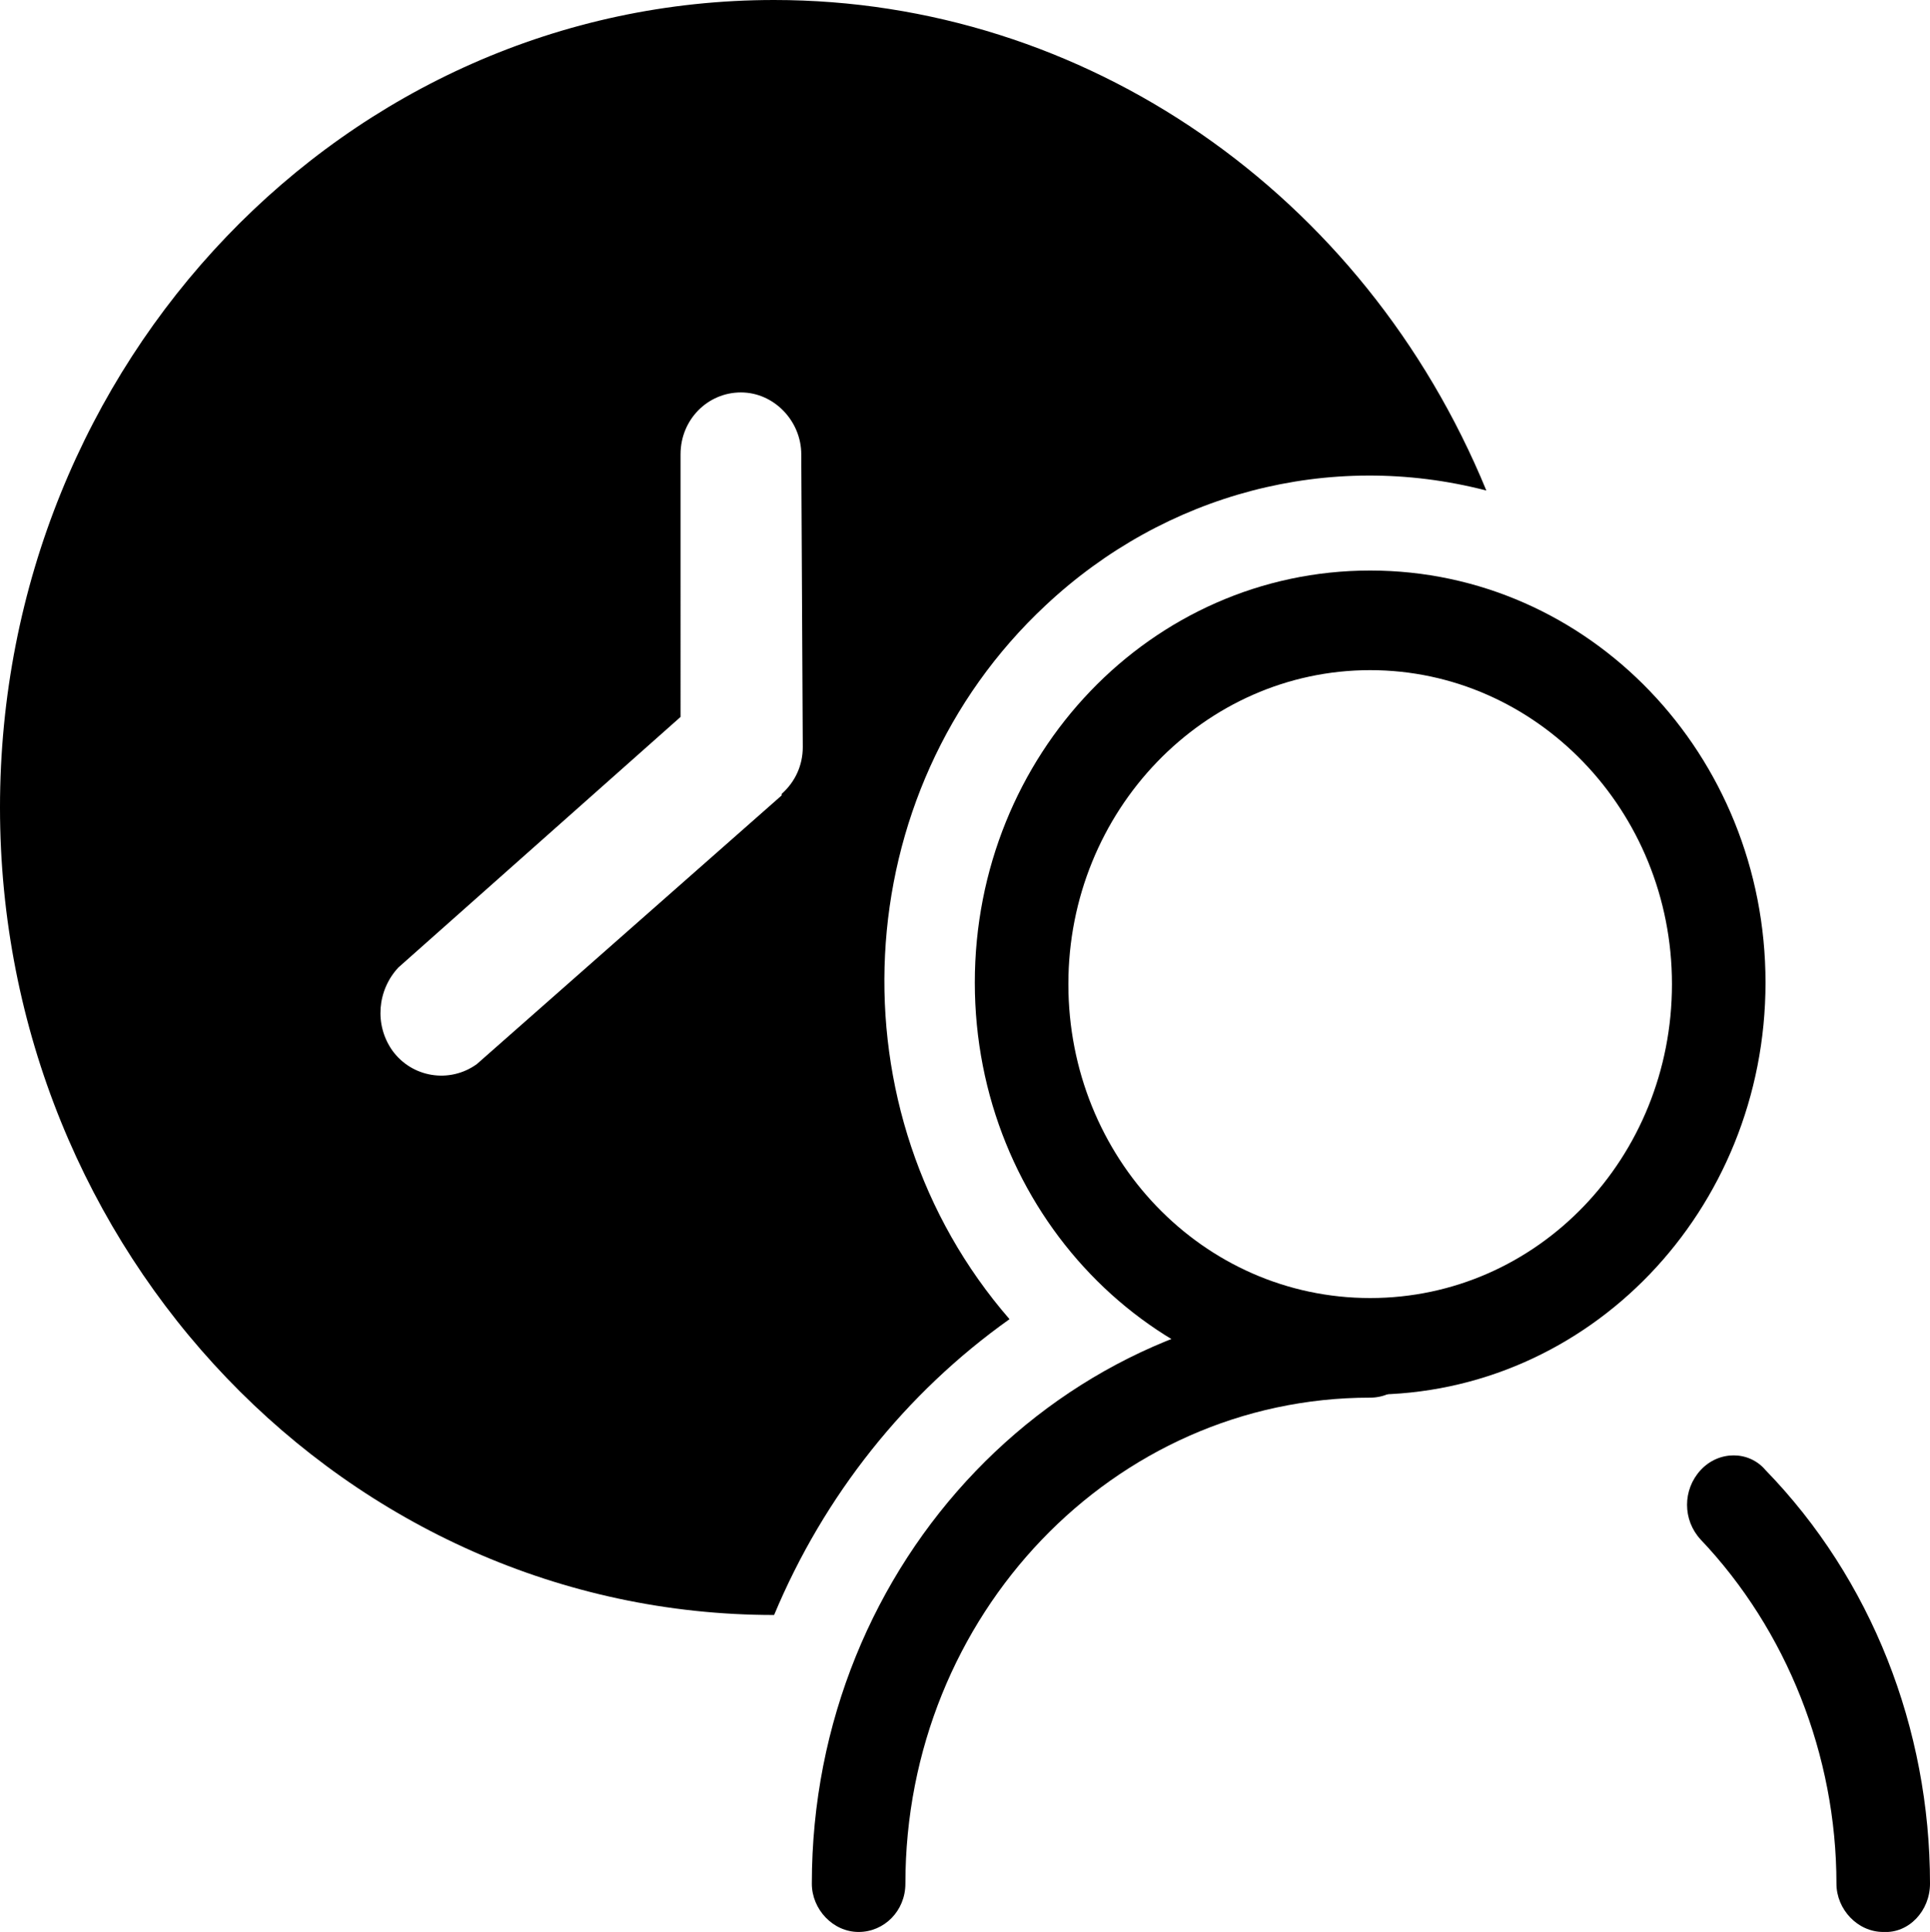 <?xml version="1.0" encoding="utf-8"?>
<!-- Generator: Adobe Illustrator 22.0.0, SVG Export Plug-In . SVG Version: 6.00 Build 0)  -->
<svg version="1.1" id="图层_1" xmlns="http://www.w3.org/2000/svg" xmlns:xlink="http://www.w3.org/1999/xlink" x="0px" y="0px"
	 viewBox="0 0 127.9 128" style="enable-background:new 0 0 127.9 128;" xml:space="preserve">
<g>
	<path d="M51.3,0C22.9,0,0,24,0,53.5s23,53.5,51.3,53.5c3.3-7.9,8.7-14.7,15.6-19.6C55,73.7,56,52.5,69.3,40.1
		c7.9-7.4,18.8-10.3,29.2-7.6C90.4,12.8,71.9,0,51.3,0z M53.2,49.5c0,1.2-0.5,2.3-1.4,3.1v0.1L31.6,70.5c-1.8,1.3-4.3,0.9-5.6-0.9
		c-1.2-1.7-1-4,0.4-5.5l18.7-16.6V30.1c0-2.3,1.8-4.1,4-4.1c2.2,0,4,1.9,4,4.1L53.2,49.5L53.2,49.5z"/>
	<path d="M90.8,37.8c-14.5,0-26.2,12.2-26.2,27.3s11.7,27.3,26.2,27.3S117,80.2,117,65.1S105.3,37.8,90.8,37.8z M90.8,86
		c-11.1,0-20-9.3-20-20.8s9-20.8,20-20.8l0,0c11,0,20,9.3,20,20.8S101.9,86,90.8,86z"/>
	<path d="M124.8,128c-1.7,0-3.1-1.5-3.1-3.2l0,0c0-8.5-3.3-16.8-9-22.8c-1.2-1.3-1.2-3.3,0-4.6c1.2-1.3,3.2-1.3,4.3,0
		c7,7.2,10.9,17.1,10.9,27.4C127.9,126.6,126.5,128.1,124.8,128L124.8,128z"/>
	<path d="M56.9,128c-1.7,0-3.1-1.5-3.1-3.2l0,0c0-21.4,16.6-38.6,37-38.6c1.7,0,3.1,1.5,3.1,3.2c0,1.8-1.4,3.2-3.1,3.2
		c-17,0-30.8,14.4-30.8,32.2C60,126.6,58.6,128,56.9,128L56.9,128L56.9,128z"/>
</g>
</svg>
